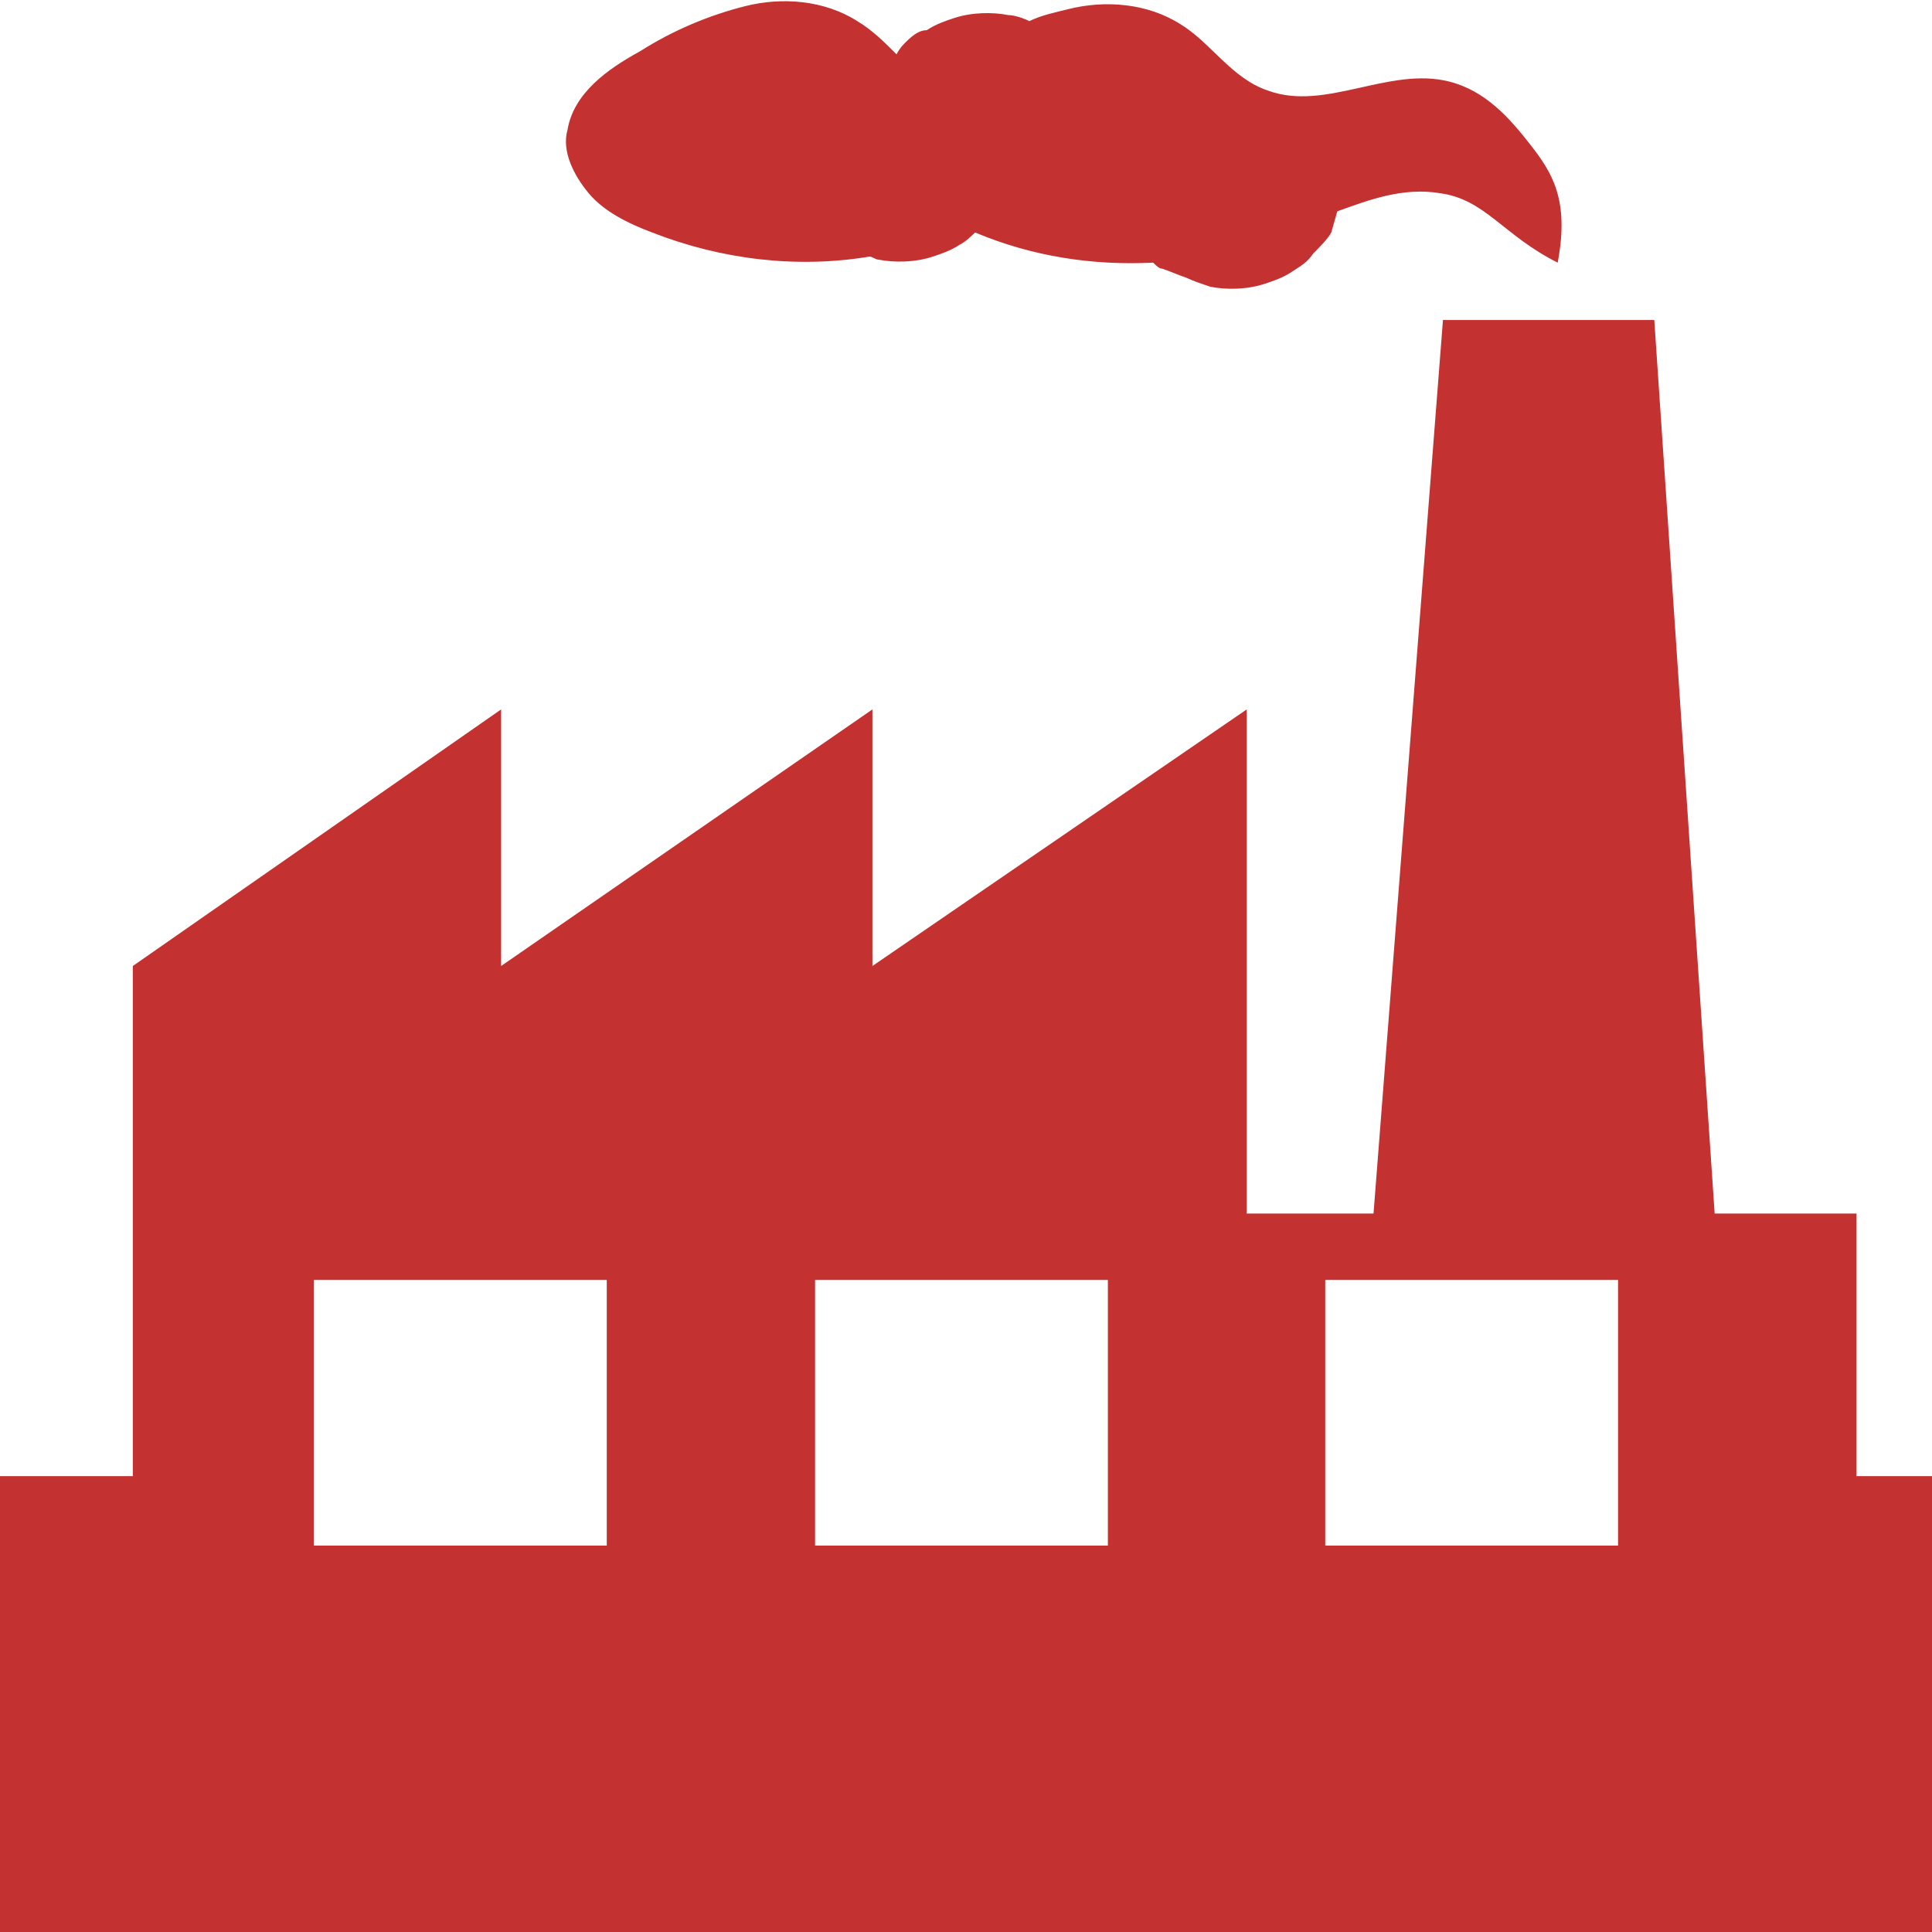 <?xml version="1.0" encoding="utf-8"?>
<!-- Generator: Adobe Illustrator 21.0.0, SVG Export Plug-In . SVG Version: 6.00 Build 0)  -->
<svg version="1.1" id="Слой_1" xmlns="http://www.w3.org/2000/svg" xmlns:xlink="http://www.w3.org/1999/xlink" x="0px" y="0px"
	 viewBox="0 0 64 64" style="enable-background:new 0 0 64 64;" xml:space="preserve">
<style type="text/css">
	.st0{fill:#C43131;}
</style>
<g>
	<path class="st0" d="M21.6,7.7c2.3,0.9,4.8,1.2,7.2,0.8c0.1,0,0.2,0.1,0.3,0.1c0.5,0.1,1.2,0.1,1.8-0.1c0.3-0.1,0.6-0.2,0.9-0.4
		C32,8,32.2,7.8,32.3,7.7c0,0,0,0,0,0c1.9,0.8,3.9,1.1,5.9,1c0.1,0.1,0.2,0.2,0.3,0.2C38.8,9,39,9.1,39.3,9.2
		c0.2,0.1,0.5,0.2,0.8,0.3c0.5,0.1,1.2,0.1,1.8-0.1c0.3-0.1,0.6-0.2,0.9-0.4c0.3-0.2,0.5-0.3,0.7-0.6c0.2-0.2,0.5-0.5,0.6-0.7
		L44.3,7c1.1-0.4,2.2-0.8,3.4-0.6c1.5,0.2,2.1,1.4,3.9,2.3c0.4-2.1-0.2-3-0.9-3.9c-0.7-0.9-1.5-1.8-2.7-2.1c-2-0.5-4.1,1-6,0.3
		c-1.2-0.4-1.9-1.6-2.9-2.2c-1.1-0.7-2.5-0.8-3.7-0.5c-0.4,0.1-0.9,0.2-1.3,0.4c-0.2-0.1-0.5-0.2-0.7-0.2c-0.5-0.1-1.2-0.1-1.8,0.1
		c-0.3,0.1-0.6,0.2-0.9,0.4C30.5,1,30.3,1.1,30,1.4c-0.1,0.1-0.2,0.2-0.3,0.4c-0.4-0.4-0.8-0.8-1.3-1.1c-1.1-0.7-2.5-0.8-3.7-0.5
		c-1.2,0.3-2.4,0.8-3.5,1.5c-1.1,0.6-2.2,1.4-2.4,2.6C18.6,5,19,5.8,19.5,6.4S20.8,7.4,21.6,7.7z"/>
	<path class="st0" d="M61.5,48.9v-8.7h-4.7l-2-29.6h-7l-2.3,29.6h-4.2V23.5L28.9,32v-8.5L16.6,32v-8.5L4.4,32v16.9H0V64h64V48.9
		H61.5z M20.1,51.2h-9.7v-8.8h9.7V51.2z M36.7,51.2H27v-8.8h9.7V51.2z M53.6,51.2h-9.7v-8.8h9.7V51.2z"/>
</g>
</svg>
